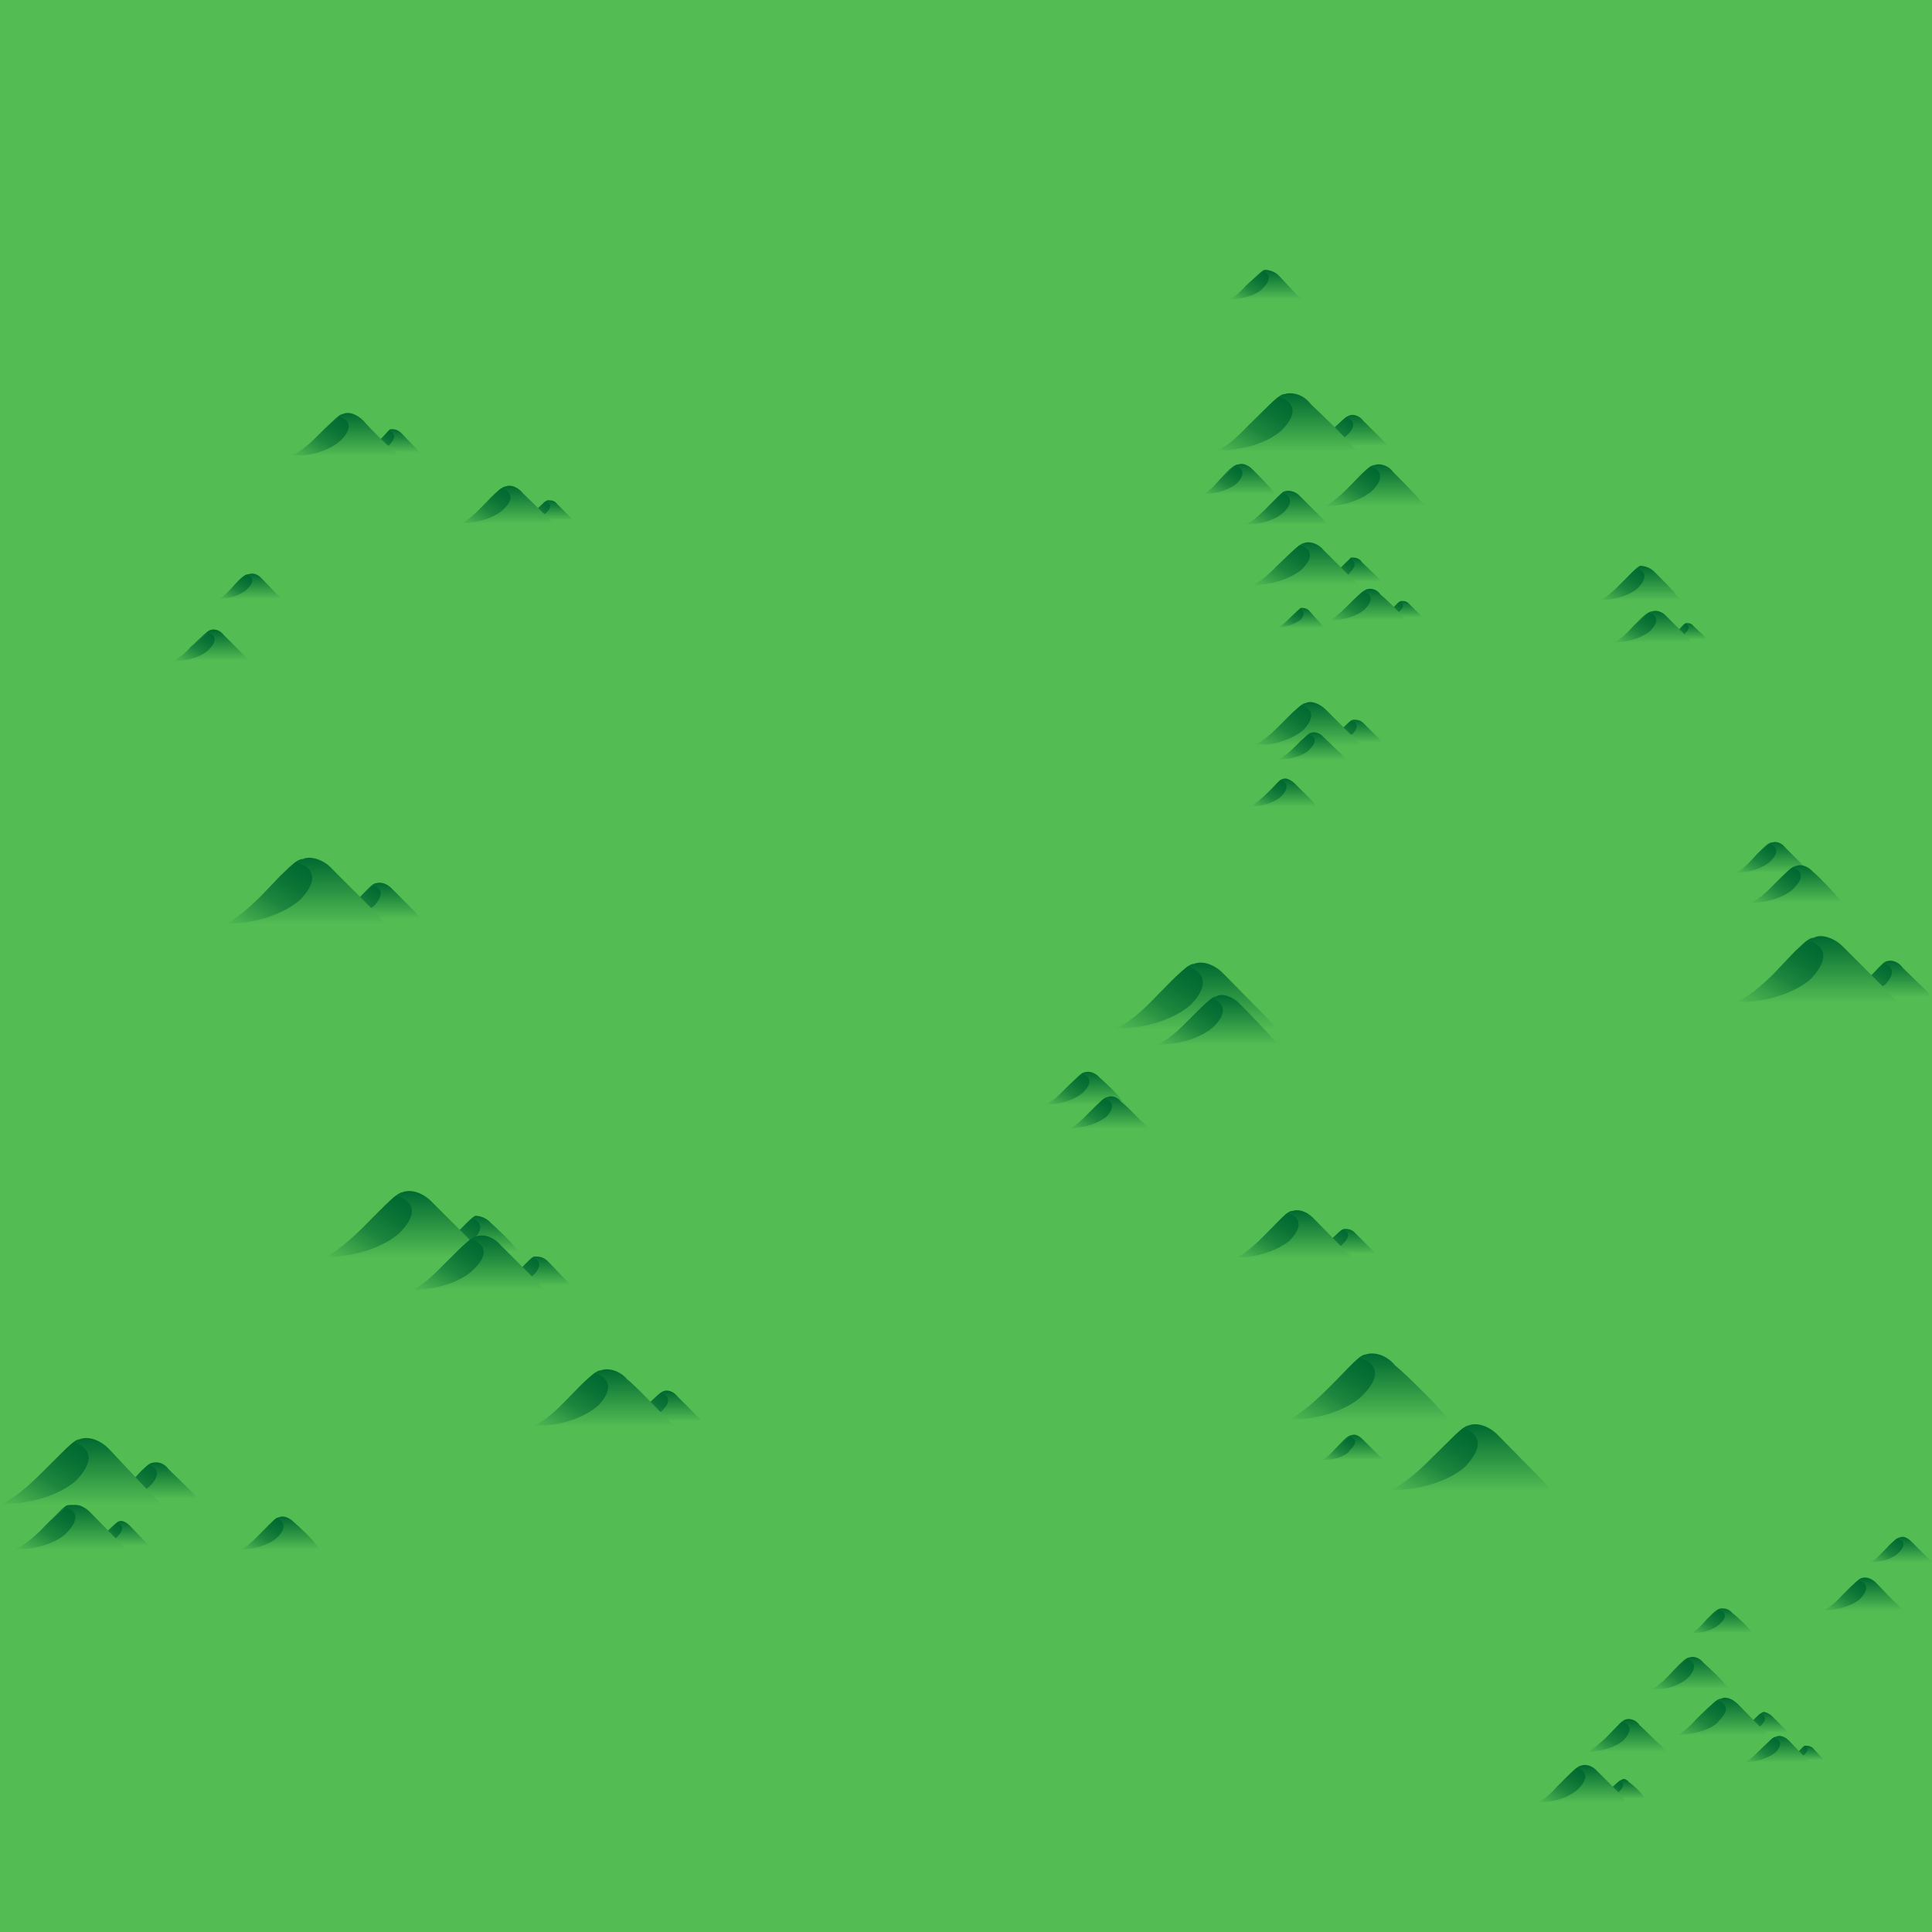 <svg xmlns="http://www.w3.org/2000/svg" xmlns:xlink="http://www.w3.org/1999/xlink" width="280" height="280" viewBox="0 0 280 280"><path fill="#53BC53" d="M-5-5h290v290H-5z"/><linearGradient id="a" gradientUnits="userSpaceOnUse" x1="183.4" y1="43.4" x2="183.4" y2="39.1"><stop offset="0" stop-color="#53BC53"/><stop offset="1" stop-color="#006931"/></linearGradient><path fill="url(#a)" d="M178 43.4s.8 0 2.6-2c1.7-1.6 2.3-2.2 2.7-2.3.5 0 1.4.2 2 .8l2.8 3 .8.6H178z"/><defs><path id="b" d="M178 43.4s.8 0 2.6-2c1.7-1.6 2.3-2.2 2.7-2.3.5 0 1.4.2 2 .8l2.8 3 .8.6H178z"/></defs><clipPath id="c"><use xlink:href="#b" overflow="visible"/></clipPath><linearGradient id="d" gradientUnits="userSpaceOnUse" x1="179.7" y1="44.3" x2="182.7" y2="39.1"><stop offset="0" stop-color="#53BC53"/><stop offset=".2" stop-color="#3EA74B"/><stop offset=".5" stop-color="#1C853D"/><stop offset=".8" stop-color="#087134"/><stop offset="1" stop-color="#006931"/></linearGradient><path clip-path="url(#c)" fill="url(#d)" d="M183 39.3s2 .5 0 2.5c-.2.3-1.7 1.5-5 1.6l5-4z"/><linearGradient id="e" gradientUnits="userSpaceOnUse" x1="179.6" y1="71.6" x2="179.6" y2="67.2"><stop offset="0" stop-color="#53BC53"/><stop offset="1" stop-color="#006931"/></linearGradient><path fill="url(#e)" d="M174.3 71.6s.7 0 2.4-2 2.4-2.3 2.8-2.3c.5-.2 1.3 0 2 .7.6.6 2.6 2.6 2.8 3l.6.6h-10.7z"/><defs><path id="f" d="M174.3 71.6s.7 0 2.4-2 2.4-2.3 2.8-2.3c.5-.2 1.3 0 2 .7.6.6 2.6 2.6 2.8 3l.6.6h-10.7z"/></defs><clipPath id="g"><use xlink:href="#f" overflow="visible"/></clipPath><linearGradient id="h" gradientUnits="userSpaceOnUse" x1="175.9" y1="72.5" x2="178.8" y2="67.3"><stop offset="0" stop-color="#53BC53"/><stop offset=".2" stop-color="#3EA74B"/><stop offset=".5" stop-color="#1C853D"/><stop offset=".8" stop-color="#087134"/><stop offset="1" stop-color="#006931"/></linearGradient><path clip-path="url(#g)" fill="url(#h)" d="M179 67.5s2.2.5.3 2.5c-.3.3-1.8 1.5-5 1.6l4.7-4z"/><linearGradient id="i" gradientUnits="userSpaceOnUse" x1="188.6" y1="91" x2="188.6" y2="88.1"><stop offset="0" stop-color="#53BC53"/><stop offset="1" stop-color="#006931"/></linearGradient><path fill="url(#i)" d="M185 91s.5 0 1.7-1.2l1.8-1.7c.4 0 1 0 1.4.6l1.8 2 .4.4H185z"/><defs><path id="j" d="M185 91s.5 0 1.7-1.2l1.8-1.7c.4 0 1 0 1.4.6l1.8 2 .4.4H185z"/></defs><clipPath id="k"><use xlink:href="#j" overflow="visible"/></clipPath><linearGradient id="l" gradientUnits="userSpaceOnUse" x1="186.1" y1="91.6" x2="188.1" y2="88.1"><stop offset="0" stop-color="#53BC53"/><stop offset=".2" stop-color="#3EA74B"/><stop offset=".5" stop-color="#1C853D"/><stop offset=".8" stop-color="#087134"/><stop offset="1" stop-color="#006931"/></linearGradient><path clip-path="url(#k)" fill="url(#l)" d="M188.2 88.3s1.5.3.2 1.6c-.2 0-1.2 1-3.4 1l3.2-2.7z"/><linearGradient id="m" gradientUnits="userSpaceOnUse" x1="195.7" y1="64.7" x2="195.7" y2="60.1"><stop offset="0" stop-color="#53BC53"/><stop offset="1" stop-color="#006931"/></linearGradient><path fill="url(#m)" d="M190 64.7s.8 0 2.6-2c2-1.8 2.5-2.4 3-2.5.5-.2 1.4 0 2 .8l3 3 .7.7H190z"/><defs><path id="n" d="M190 64.7s.8 0 2.6-2c2-1.8 2.5-2.4 3-2.5.5-.2 1.4 0 2 .8l3 3 .7.7H190z"/></defs><clipPath id="o"><use xlink:href="#n" overflow="visible"/></clipPath><linearGradient id="p" gradientUnits="userSpaceOnUse" x1="191.7" y1="65.7" x2="194.9" y2="60.2"><stop offset="0" stop-color="#53BC53"/><stop offset=".2" stop-color="#3EA74B"/><stop offset=".5" stop-color="#1C853D"/><stop offset=".8" stop-color="#087134"/><stop offset="1" stop-color="#006931"/></linearGradient><path clip-path="url(#o)" fill="url(#p)" d="M195 60.4s2.3.6.3 2.6c-.3.3-2 1.7-5.3 1.7l5-4.3z"/><linearGradient id="q" gradientUnits="userSpaceOnUse" x1="186.4" y1="65.4" x2="186.4" y2="56.9"><stop offset="0" stop-color="#53BC53"/><stop offset="1" stop-color="#006931"/></linearGradient><path fill="url(#q)" d="M176 65.4s1.4 0 4.8-3.6c3.5-3.4 4.6-4.7 5.4-4.7 1-.3 2.7 0 3.8 1.5 1.3 1.2 5.2 5 5.6 5.6l1.3 1.4h-21z"/><defs><path id="r" d="M176 65.4s1.4 0 4.8-3.6c3.5-3.4 4.6-4.7 5.4-4.7 1-.3 2.7 0 3.8 1.5 1.3 1.2 5.2 5 5.6 5.6l1.3 1.4h-21z"/></defs><clipPath id="s"><use xlink:href="#r" overflow="visible"/></clipPath><linearGradient id="t" gradientUnits="userSpaceOnUse" x1="179.1" y1="67.2" x2="184.9" y2="57.1"><stop offset="0" stop-color="#53BC53"/><stop offset=".2" stop-color="#3EA74B"/><stop offset=".5" stop-color="#1C853D"/><stop offset=".8" stop-color="#087134"/><stop offset="1" stop-color="#006931"/></linearGradient><path clip-path="url(#s)" fill="url(#t)" d="M185.3 57.5s4.2 1 .5 4.8c-.6.6-3.5 3-9.8 3l9.3-7.8z"/><linearGradient id="u" gradientUnits="userSpaceOnUse" x1="203.1" y1="89.5" x2="203.1" y2="87.1"><stop offset="0" stop-color="#53BC53"/><stop offset="1" stop-color="#006931"/></linearGradient><path fill="url(#u)" d="M200 89.5s.5 0 1.5-1 1.3-1.4 1.6-1.4c.4 0 .8 0 1.2.5l1.6 1.6.4.5h-6z"/><defs><path id="v" d="M200 89.5s.5 0 1.5-1 1.3-1.4 1.6-1.4c.4 0 .8 0 1.2.5l1.6 1.6.4.5h-6z"/></defs><clipPath id="w"><use xlink:href="#v" overflow="visible"/></clipPath><linearGradient id="x" gradientUnits="userSpaceOnUse" x1="201" y1="90.1" x2="202.7" y2="87.1"><stop offset="0" stop-color="#53BC53"/><stop offset=".2" stop-color="#3EA74B"/><stop offset=".5" stop-color="#1C853D"/><stop offset=".8" stop-color="#087134"/><stop offset="1" stop-color="#006931"/></linearGradient><path clip-path="url(#w)" fill="url(#x)" d="M202.8 87.2s1.2.3 0 1.4c0 .2-1 1-2.7 1L203 87z"/><linearGradient id="y" gradientUnits="userSpaceOnUse" x1="198.2" y1="89.9" x2="198.2" y2="85.4"><stop offset="0" stop-color="#53BC53"/><stop offset="1" stop-color="#006931"/></linearGradient><path fill="url(#y)" d="M192.5 90s.8-.2 2.6-2c2-2 2.6-2.5 3-2.6.6-.2 1.5 0 2 .8.8.6 3 2.8 3 3l.8.7h-11.3z"/><defs><path id="z" d="M192.5 90s.8-.2 2.6-2c2-2 2.6-2.5 3-2.6.6-.2 1.5 0 2 .8.8.6 3 2.8 3 3l.8.7h-11.3z"/></defs><clipPath id="A"><use xlink:href="#z" overflow="visible"/></clipPath><linearGradient id="B" gradientUnits="userSpaceOnUse" x1="194.2" y1="90.9" x2="197.4" y2="85.4"><stop offset="0" stop-color="#53BC53"/><stop offset=".2" stop-color="#3EA74B"/><stop offset=".5" stop-color="#1C853D"/><stop offset=".8" stop-color="#087134"/><stop offset="1" stop-color="#006931"/></linearGradient><path clip-path="url(#A)" fill="url(#B)" d="M197.6 85.7s2.2.5.2 2.6c-.3.3-2 1.6-5.3 1.6l5-4.3z"/><linearGradient id="C" gradientUnits="userSpaceOnUse" x1="244.5" y1="92.7" x2="244.5" y2="90.2"><stop offset="0" stop-color="#53BC53"/><stop offset="1" stop-color="#006931"/></linearGradient><path fill="url(#C)" d="M241.5 92.7s.4 0 1.4-1c1-1 1.2-1.4 1.5-1.4.3 0 .7 0 1 .4l1.7 1.6.4.4h-6z"/><defs><path id="D" d="M241.5 92.7s.4 0 1.4-1c1-1 1.2-1.4 1.5-1.4.3 0 .7 0 1 .4l1.7 1.6.4.4h-6z"/></defs><clipPath id="E"><use xlink:href="#D" overflow="visible"/></clipPath><linearGradient id="F" gradientUnits="userSpaceOnUse" x1="242.4" y1="93.2" x2="244.1" y2="90.3"><stop offset="0" stop-color="#53BC53"/><stop offset=".2" stop-color="#3EA74B"/><stop offset=".5" stop-color="#1C853D"/><stop offset=".8" stop-color="#087134"/><stop offset="1" stop-color="#006931"/></linearGradient><path clip-path="url(#E)" fill="url(#F)" d="M244.2 90.4s1.2.3 0 1.4c0 .2-1 1-2.7 1l2.7-2.4z"/><linearGradient id="G" gradientUnits="userSpaceOnUse" x1="239.5" y1="93.1" x2="239.5" y2="88.5"><stop offset="0" stop-color="#53BC53"/><stop offset="1" stop-color="#006931"/></linearGradient><path fill="url(#G)" d="M234 93s.7 0 2.5-2 2.5-2.4 3-2.4c.5-.2 1.4 0 2 .7l3 3 .7.8H234z"/><defs><path id="H" d="M234 93s.7 0 2.5-2 2.5-2.4 3-2.4c.5-.2 1.4 0 2 .7l3 3 .7.8H234z"/></defs><clipPath id="I"><use xlink:href="#H" overflow="visible"/></clipPath><linearGradient id="J" gradientUnits="userSpaceOnUse" x1="235.6" y1="94.1" x2="238.7" y2="88.6"><stop offset="0" stop-color="#53BC53"/><stop offset=".2" stop-color="#3EA74B"/><stop offset=".5" stop-color="#1C853D"/><stop offset=".8" stop-color="#087134"/><stop offset="1" stop-color="#006931"/></linearGradient><path clip-path="url(#I)" fill="url(#J)" d="M239 88.8s2.2.5.2 2.6c-.3.3-2 1.6-5.3 1.7l5-4.2z"/><linearGradient id="K" gradientUnits="userSpaceOnUse" x1="196" y1="84.3" x2="196" y2="80.9"><stop offset="0" stop-color="#53BC53"/><stop offset="1" stop-color="#006931"/></linearGradient><path fill="url(#K)" d="M191.8 84.3s.6 0 2-1.5l2-2c.5 0 1.2 0 1.6.7l2.3 2.2.5.6h-8.4z"/><defs><path id="L" d="M191.8 84.3s.6 0 2-1.5l2-2c.5 0 1.2 0 1.6.7l2.3 2.2.5.6h-8.4z"/></defs><clipPath id="M"><use xlink:href="#L" overflow="visible"/></clipPath><linearGradient id="N" gradientUnits="userSpaceOnUse" x1="193.1" y1="85" x2="195.4" y2="80.9"><stop offset="0" stop-color="#53BC53"/><stop offset=".2" stop-color="#3EA74B"/><stop offset=".5" stop-color="#1C853D"/><stop offset=".8" stop-color="#087134"/><stop offset="1" stop-color="#006931"/></linearGradient><path clip-path="url(#M)" fill="url(#N)" d="M195.6 81s1.6.5 0 2c0 .3-1.3 1.2-3.8 1.3l3.8-3.2z"/><linearGradient id="O" gradientUnits="userSpaceOnUse" x1="189.1" y1="84.8" x2="189.1" y2="78.5"><stop offset="0" stop-color="#53BC53"/><stop offset="1" stop-color="#006931"/></linearGradient><path fill="url(#O)" d="M181.4 84.8s1 0 3.6-2.7c2.6-2.5 3.4-3.3 4-3.4.7-.3 2 0 2.8 1l4.2 4.2 1 1h-15.6z"/><defs><path id="P" d="M181.4 84.8s1 0 3.6-2.7c2.6-2.5 3.4-3.3 4-3.4.7-.3 2 0 2.8 1l4.2 4.2 1 1h-15.6z"/></defs><clipPath id="Q"><use xlink:href="#P" overflow="visible"/></clipPath><linearGradient id="R" gradientUnits="userSpaceOnUse" x1="183.7" y1="86.1" x2="188" y2="78.6"><stop offset="0" stop-color="#53BC53"/><stop offset=".2" stop-color="#3EA74B"/><stop offset=".5" stop-color="#1C853D"/><stop offset=".8" stop-color="#087134"/><stop offset="1" stop-color="#006931"/></linearGradient><path clip-path="url(#Q)" fill="url(#R)" d="M188.3 79s3.2.6.4 3.5c-.5.4-2.7 2.2-7.3 2.3l7-6z"/><linearGradient id="S" gradientUnits="userSpaceOnUse" x1="196.2" y1="107.6" x2="196.2" y2="104.2"><stop offset="0" stop-color="#53BC53"/><stop offset="1" stop-color="#006931"/></linearGradient><path fill="url(#S)" d="M192 107.6s.6 0 2-1.5c1.4-1.3 1.8-1.8 2.2-1.8.3 0 1 0 1.5.6l2.2 2.2.4.6H192z"/><defs><path id="T" d="M192 107.6s.6 0 2-1.5c1.4-1.3 1.8-1.8 2.2-1.8.3 0 1 0 1.5.6l2.2 2.2.4.6H192z"/></defs><clipPath id="U"><use xlink:href="#T" overflow="visible"/></clipPath><linearGradient id="V" gradientUnits="userSpaceOnUse" x1="193.3" y1="108.3" x2="195.6" y2="104.2"><stop offset="0" stop-color="#53BC53"/><stop offset=".2" stop-color="#3EA74B"/><stop offset=".5" stop-color="#1C853D"/><stop offset=".8" stop-color="#087134"/><stop offset="1" stop-color="#006931"/></linearGradient><path clip-path="url(#U)" fill="url(#V)" d="M195.8 104.4s1.7.4.2 2c-.3 0-1.4 1-4 1.2l3.8-3.2z"/><linearGradient id="W" gradientUnits="userSpaceOnUse" x1="189.4" y1="108.1" x2="189.4" y2="101.8"><stop offset="0" stop-color="#53BC53"/><stop offset="1" stop-color="#006931"/></linearGradient><path fill="url(#W)" d="M181.6 108s1 0 3.6-2.6 3.5-3.5 4-3.5c.8-.4 2 0 3 1l4 4 1 1h-15.6z"/><defs><path id="X" d="M181.6 108s1 0 3.6-2.6 3.5-3.5 4-3.5c.8-.4 2 0 3 1l4 4 1 1h-15.6z"/></defs><clipPath id="Y"><use xlink:href="#X" overflow="visible"/></clipPath><linearGradient id="Z" gradientUnits="userSpaceOnUse" x1="183.9" y1="109.4" x2="188.3" y2="101.9"><stop offset="0" stop-color="#53BC53"/><stop offset=".2" stop-color="#3EA74B"/><stop offset=".5" stop-color="#1C853D"/><stop offset=".8" stop-color="#087134"/><stop offset="1" stop-color="#006931"/></linearGradient><path clip-path="url(#Y)" fill="url(#Z)" d="M188.6 102.2s3 .7.3 3.6c-.5.4-2.7 2.2-7.4 2.3l7-5.8z"/><linearGradient id="aa" gradientUnits="userSpaceOnUse" x1="56.8" y1="65.6" x2="56.8" y2="62.2"><stop offset="0" stop-color="#53BC53"/><stop offset="1" stop-color="#006931"/></linearGradient><path fill="url(#aa)" d="M52.6 65.6s.5 0 2-1.4 1.8-2 2-2c.5 0 1 0 1.6.6l2.2 2.3.5.6h-8.4z"/><defs><path id="ab" d="M52.6 65.6s.5 0 2-1.4 1.8-2 2-2c.5 0 1 0 1.6.6l2.2 2.3.5.6h-8.4z"/></defs><clipPath id="ac"><use xlink:href="#ab" overflow="visible"/></clipPath><linearGradient id="ad" gradientUnits="userSpaceOnUse" x1="53.8" y1="66.3" x2="56.2" y2="62.3"><stop offset="0" stop-color="#53BC53"/><stop offset=".2" stop-color="#3EA74B"/><stop offset=".5" stop-color="#1C853D"/><stop offset=".8" stop-color="#087134"/><stop offset="1" stop-color="#006931"/></linearGradient><path clip-path="url(#ac)" fill="url(#ad)" d="M56.3 62.4s1.7.4.2 2c-.2.2-1.4 1.2-4 1.2l3.8-3.2z"/><g><linearGradient id="ae" gradientUnits="userSpaceOnUse" x1="49.9" y1="66.1" x2="49.9" y2="59.8"><stop offset="0" stop-color="#53BC53"/><stop offset="1" stop-color="#006931"/></linearGradient><path fill="url(#ae)" d="M42 66s1.2 0 3.7-2.5c2.6-2.6 3.5-3.5 4-3.5.8-.4 2 0 3 1 .8 1 3.7 3.8 4 4l1 1H42z"/><defs><path id="af" d="M42 66s1.2 0 3.7-2.5c2.6-2.6 3.5-3.5 4-3.5.8-.4 2 0 3 1 .8 1 3.7 3.8 4 4l1 1H42z"/></defs><clipPath id="ag"><use xlink:href="#af" overflow="visible"/></clipPath><linearGradient id="ah" gradientUnits="userSpaceOnUse" x1="44.5" y1="67.5" x2="48.8" y2="60"><stop offset="0" stop-color="#53BC53"/><stop offset=".2" stop-color="#3EA74B"/><stop offset=".5" stop-color="#1C853D"/><stop offset=".8" stop-color="#087134"/><stop offset="1" stop-color="#006931"/></linearGradient><path clip-path="url(#ag)" fill="url(#ah)" d="M49 60.3s3.2.7.4 3.5c-.4.4-2.6 2.3-7.2 2.3l7-5.7z"/></g><g><linearGradient id="ai" gradientUnits="userSpaceOnUse" x1="79.4" y1="75.4" x2="79.4" y2="72.5"><stop offset="0" stop-color="#53BC53"/><stop offset="1" stop-color="#006931"/></linearGradient><path fill="url(#ai)" d="M75.8 75.4s.4 0 1.6-1.2c1.3-1.2 1.7-1.7 2-1.7.3 0 1 0 1.3.5l2 2 .4.4h-7.3z"/><defs><path id="aj" d="M75.8 75.4s.4 0 1.6-1.2c1.3-1.2 1.7-1.7 2-1.7.3 0 1 0 1.3.5l2 2 .4.4h-7.3z"/></defs><clipPath id="ak"><use xlink:href="#aj" overflow="visible"/></clipPath><linearGradient id="al" gradientUnits="userSpaceOnUse" x1="76.8" y1="76.1" x2="78.9" y2="72.5"><stop offset="0" stop-color="#53BC53"/><stop offset=".2" stop-color="#3EA74B"/><stop offset=".5" stop-color="#1C853D"/><stop offset=".8" stop-color="#087134"/><stop offset="1" stop-color="#006931"/></linearGradient><path clip-path="url(#ak)" fill="url(#al)" d="M79 72.7s1.5.3.2 1.6c-.2.2-1.3 1-3.5 1l3.3-2.6z"/><g><linearGradient id="am" gradientUnits="userSpaceOnUse" x1="73.4" y1="75.9" x2="73.4" y2="70.4"><stop offset="0" stop-color="#53BC53"/><stop offset="1" stop-color="#006931"/></linearGradient><path fill="url(#am)" d="M66.6 76s1-.2 3.2-2.5 3-3 3.5-3c.6-.3 1.7 0 2.5 1l3.6 3.5.8 1H66.6z"/><defs><path id="an" d="M66.6 76s1-.2 3.2-2.5 3-3 3.5-3c.6-.3 1.7 0 2.5 1l3.6 3.5.8 1H66.6z"/></defs><clipPath id="ao"><use xlink:href="#an" overflow="visible"/></clipPath><linearGradient id="ap" gradientUnits="userSpaceOnUse" x1="68.7" y1="77.1" x2="72.5" y2="70.5"><stop offset="0" stop-color="#53BC53"/><stop offset=".2" stop-color="#3EA74B"/><stop offset=".5" stop-color="#1C853D"/><stop offset=".8" stop-color="#087134"/><stop offset="1" stop-color="#006931"/></linearGradient><path clip-path="url(#ao)" fill="url(#ap)" d="M72.7 70.8s2.7.6.3 3c-.4.4-2.3 2-6.4 2l6-5z"/></g></g><g><linearGradient id="aq" gradientUnits="userSpaceOnUse" x1="54.6" y1="133.1" x2="54.6" y2="127.9"><stop offset="0" stop-color="#53BC53"/><stop offset="1" stop-color="#006931"/></linearGradient><path fill="url(#aq)" d="M48.3 133s.8 0 3-2c2-2.2 2.7-3 3.2-3 .6-.2 1.6 0 2.3.8l3.4 3.4.8 1H48.3z"/><defs><path id="ar" d="M48.3 133s.8 0 3-2c2-2.2 2.7-3 3.2-3 .6-.2 1.6 0 2.3.8l3.4 3.4.8 1H48.3z"/></defs><clipPath id="as"><use xlink:href="#ar" overflow="visible"/></clipPath><linearGradient id="at" gradientUnits="userSpaceOnUse" x1="50.2" y1="134.2" x2="53.7" y2="128"><stop offset="0" stop-color="#53BC53"/><stop offset=".2" stop-color="#3EA74B"/><stop offset=".5" stop-color="#1C853D"/><stop offset=".8" stop-color="#087134"/><stop offset="1" stop-color="#006931"/></linearGradient><path clip-path="url(#as)" fill="url(#at)" d="M54 128.3s2.5.5.2 3c-.3.2-2 1.7-6 1.8l5.8-4.7z"/><g><linearGradient id="au" gradientUnits="userSpaceOnUse" x1="44.2" y1="133.9" x2="44.2" y2="124.3"><stop offset="0" stop-color="#53BC53"/><stop offset="1" stop-color="#006931"/></linearGradient><path fill="url(#au)" d="M32.4 134s1.6-.3 5.5-4.2c3.8-4 5-5.3 6-5.3 1-.5 3 0 4.3 1.5l6.3 6.3L56 134H32.4z"/><defs><path id="av" d="M32.4 134s1.6-.3 5.5-4.2c3.8-4 5-5.3 6-5.3 1-.5 3 0 4.3 1.5l6.3 6.3L56 134H32.4z"/></defs><clipPath id="aw"><use xlink:href="#av" overflow="visible"/></clipPath><linearGradient id="ax" gradientUnits="userSpaceOnUse" x1="35.9" y1="135.9" x2="42.5" y2="124.5"><stop offset="0" stop-color="#53BC53"/><stop offset=".2" stop-color="#3EA74B"/><stop offset=".5" stop-color="#1C853D"/><stop offset=".8" stop-color="#087134"/><stop offset="1" stop-color="#006931"/></linearGradient><path clip-path="url(#aw)" fill="url(#ax)" d="M43 125s4.7 1 .5 5.4c-.7.6-4 3.4-11 3.5l10.5-9z"/></g></g><g><linearGradient id="ay" gradientUnits="userSpaceOnUse" x1="195" y1="181.7" x2="195" y2="178"><stop offset="0" stop-color="#53BC53"/><stop offset="1" stop-color="#006931"/></linearGradient><path fill="url(#ay)" d="M190.4 181.7s.6 0 2-1.6c1.6-1.4 2-2 2.5-2 .3 0 1 0 1.5.6l2.5 2.5.6.7h-9.2z"/><defs><path id="az" d="M190.4 181.7s.6 0 2-1.6c1.6-1.4 2-2 2.5-2 .3 0 1 0 1.5.6l2.5 2.5.6.7h-9.2z"/></defs><clipPath id="aA"><use xlink:href="#az" overflow="visible"/></clipPath><linearGradient id="aB" gradientUnits="userSpaceOnUse" x1="191.7" y1="182.5" x2="194.3" y2="178"><stop offset="0" stop-color="#53BC53"/><stop offset=".2" stop-color="#3EA74B"/><stop offset=".5" stop-color="#1C853D"/><stop offset=".8" stop-color="#087134"/><stop offset="1" stop-color="#006931"/></linearGradient><path clip-path="url(#aA)" fill="url(#aB)" d="M194.5 178.2s1.8.4.2 2c-.3.4-1.6 1.5-4.3 1.5l4-3.5z"/><g><linearGradient id="aC" gradientUnits="userSpaceOnUse" x1="187.4" y1="182.3" x2="187.4" y2="175.4"><stop offset="0" stop-color="#53BC53"/><stop offset="1" stop-color="#006931"/></linearGradient><path fill="url(#aC)" d="M179 182.3s1 0 4-3 3.6-3.8 4.3-3.8c.8-.3 2 0 3 1l4.6 4.7 1 1h-17z"/><defs><path id="aD" d="M179 182.3s1 0 4-3 3.6-3.8 4.3-3.8c.8-.3 2 0 3 1l4.6 4.7 1 1h-17z"/></defs><clipPath id="aE"><use xlink:href="#aD" overflow="visible"/></clipPath><linearGradient id="aF" gradientUnits="userSpaceOnUse" x1="181.5" y1="183.8" x2="186.2" y2="175.5"><stop offset="0" stop-color="#53BC53"/><stop offset=".2" stop-color="#3EA74B"/><stop offset=".5" stop-color="#1C853D"/><stop offset=".8" stop-color="#087134"/><stop offset="1" stop-color="#006931"/></linearGradient><path clip-path="url(#aE)" fill="url(#aF)" d="M186.6 175.8s3.4.8.3 4c-.5.4-3 2.4-8 2.5l7.6-6.5z"/></g></g><g><linearGradient id="aG" gradientUnits="userSpaceOnUse" x1="69.1" y1="181.4" x2="69.1" y2="176.2"><stop offset="0" stop-color="#53BC53"/><stop offset="1" stop-color="#006931"/></linearGradient><path fill="url(#aG)" d="M62.7 181.4s.8 0 3-2.2c2-2 2.7-2.8 3.2-3 .5 0 1.5.2 2.2 1 .8.7 3.2 3 3.4 3.4l.8.8H62.7z"/><defs><path id="aH" d="M62.7 181.4s.8 0 3-2.2c2-2 2.7-2.8 3.2-3 .5 0 1.5.2 2.2 1 .8.7 3.2 3 3.4 3.4l.8.8H62.7z"/></defs><clipPath id="aI"><use xlink:href="#aH" overflow="visible"/></clipPath><linearGradient id="aJ" gradientUnits="userSpaceOnUse" x1="64.6" y1="182.5" x2="68.1" y2="176.3"><stop offset="0" stop-color="#53BC53"/><stop offset=".2" stop-color="#3EA74B"/><stop offset=".5" stop-color="#1C853D"/><stop offset=".8" stop-color="#087134"/><stop offset="1" stop-color="#006931"/></linearGradient><path clip-path="url(#aI)" fill="url(#aJ)" d="M68.4 176.6s2.5.6.3 3c-.4.3-2.2 1.8-6 1.8l5.7-4.8z"/><g><linearGradient id="aK" gradientUnits="userSpaceOnUse" x1="58.7" y1="182.2" x2="58.7" y2="172.6"><stop offset="0" stop-color="#53BC53"/><stop offset="1" stop-color="#006931"/></linearGradient><path fill="url(#aK)" d="M47 182.2s1.4-.2 5.3-4c4-4 5.2-5.3 6-5.4 1.2-.5 3 0 4.4 1.5l6.3 6.3 1.5 1.6H47z"/><defs><path id="aL" d="M47 182.2s1.4-.2 5.3-4c4-4 5.2-5.3 6-5.4 1.2-.5 3 0 4.4 1.5l6.3 6.3 1.5 1.6H47z"/></defs><clipPath id="aM"><use xlink:href="#aL" overflow="visible"/></clipPath><linearGradient id="aN" gradientUnits="userSpaceOnUse" x1="50.4" y1="184.2" x2="57" y2="172.8"><stop offset="0" stop-color="#53BC53"/><stop offset=".2" stop-color="#3EA74B"/><stop offset=".5" stop-color="#1C853D"/><stop offset=".8" stop-color="#087134"/><stop offset="1" stop-color="#006931"/></linearGradient><path clip-path="url(#aM)" fill="url(#aN)" d="M57.4 173.3s4.8 1 .5 5.4c-.7.6-4 3.4-11 3.5l10.4-9z"/></g></g><g><linearGradient id="aO" gradientUnits="userSpaceOnUse" x1="77.7" y1="186.3" x2="77.7" y2="182"><stop offset="0" stop-color="#53BC53"/><stop offset="1" stop-color="#006931"/></linearGradient><path fill="url(#aO)" d="M72.5 186.3s.7 0 2.4-1.8 2.2-2.4 2.6-2.4c.5 0 1.3 0 2 .8l2.7 2.8.6.7H72.4z"/><defs><path id="aP" d="M72.5 186.3s.7 0 2.4-1.8 2.2-2.4 2.6-2.4c.5 0 1.3 0 2 .8l2.7 2.8.6.7H72.4z"/></defs><clipPath id="aQ"><use xlink:href="#aP" overflow="visible"/></clipPath><linearGradient id="aR" gradientUnits="userSpaceOnUse" x1="74.1" y1="187.2" x2="77" y2="182.1"><stop offset="0" stop-color="#53BC53"/><stop offset=".2" stop-color="#3EA74B"/><stop offset=".5" stop-color="#1C853D"/><stop offset=".8" stop-color="#087134"/><stop offset="1" stop-color="#006931"/></linearGradient><path clip-path="url(#aQ)" fill="url(#aR)" d="M77.2 182.3s2 .5.2 2.4c-.3.3-1.7 1.5-5 1.6l4.8-4z"/><g><linearGradient id="aS" gradientUnits="userSpaceOnUse" x1="69.2" y1="186.9" x2="69.2" y2="179.1"><stop offset="0" stop-color="#53BC53"/><stop offset="1" stop-color="#006931"/></linearGradient><path fill="url(#aS)" d="M59.6 187s1.3-.2 4.4-3.4c3.2-3.2 4.3-4.3 5-4.4 1-.4 2.5 0 3.6 1.3l5 5L79 187H59.5z"/><defs><path id="aT" d="M59.6 187s1.3-.2 4.4-3.4c3.2-3.2 4.3-4.3 5-4.4 1-.4 2.5 0 3.6 1.3l5 5L79 187H59.5z"/></defs><clipPath id="aU"><use xlink:href="#aT" overflow="visible"/></clipPath><linearGradient id="aV" gradientUnits="userSpaceOnUse" x1="62.5" y1="188.6" x2="67.8" y2="179.2"><stop offset="0" stop-color="#53BC53"/><stop offset=".2" stop-color="#3EA74B"/><stop offset=".5" stop-color="#1C853D"/><stop offset=".8" stop-color="#087134"/><stop offset="1" stop-color="#006931"/></linearGradient><path clip-path="url(#aU)" fill="url(#aV)" d="M68.2 179.6s4 1 .4 4.4c-.5.6-3.2 2.8-9 3l8.6-7.4z"/></g></g><g><linearGradient id="aW" gradientUnits="userSpaceOnUse" x1="96.3" y1="206" x2="96.3" y2="201.6"><stop offset="0" stop-color="#53BC53"/><stop offset="1" stop-color="#006931"/></linearGradient><path fill="url(#aW)" d="M90.8 206s.7 0 2.6-2c1.8-1.7 2.4-2.3 2.8-2.4.5-.2 1.4 0 2 .8l3 3 .6.6h-11z"/><defs><path id="aX" d="M90.8 206s.7 0 2.6-2c1.8-1.7 2.4-2.3 2.8-2.4.5-.2 1.4 0 2 .8l3 3 .6.6h-11z"/></defs><clipPath id="aY"><use xlink:href="#aX" overflow="visible"/></clipPath><linearGradient id="aZ" gradientUnits="userSpaceOnUse" x1="92.4" y1="207" x2="95.5" y2="201.6"><stop offset="0" stop-color="#53BC53"/><stop offset=".2" stop-color="#3EA74B"/><stop offset=".5" stop-color="#1C853D"/><stop offset=".8" stop-color="#087134"/><stop offset="1" stop-color="#006931"/></linearGradient><path clip-path="url(#aY)" fill="url(#aZ)" d="M95.7 201.8s2.3.6.3 2.6c-.3.3-2 1.6-5.2 1.6l5-4.2z"/><g><linearGradient id="ba" gradientUnits="userSpaceOnUse" x1="87.3" y1="206.7" x2="87.3" y2="198.4"><stop offset="0" stop-color="#53BC53"/><stop offset="1" stop-color="#006931"/></linearGradient><path fill="url(#ba)" d="M77 206.7s1.4 0 4.8-3.5 4.5-4.6 5.3-4.6c1-.4 2.7 0 3.8 1.3 1.3 1 5 5 5.5 5.4l1.2 1.3H77z"/><defs><path id="bb" d="M77 206.7s1.4 0 4.8-3.5 4.5-4.6 5.3-4.6c1-.4 2.7 0 3.8 1.3 1.3 1 5 5 5.5 5.4l1.2 1.3H77z"/></defs><clipPath id="bc"><use xlink:href="#bb" overflow="visible"/></clipPath><linearGradient id="bd" gradientUnits="userSpaceOnUse" x1="80.1" y1="208.5" x2="85.8" y2="198.6"><stop offset="0" stop-color="#53BC53"/><stop offset=".2" stop-color="#3EA74B"/><stop offset=".5" stop-color="#1C853D"/><stop offset=".8" stop-color="#087134"/><stop offset="1" stop-color="#006931"/></linearGradient><path clip-path="url(#bc)" fill="url(#bd)" d="M86.2 199s4 1 .5 4.7c-.6.5-3.5 3-9.7 3l9.2-7.7z"/></g></g><g><linearGradient id="be" gradientUnits="userSpaceOnUse" x1="17.3" y1="224" x2="17.3" y2="220.4"><stop offset="0" stop-color="#53BC53"/><stop offset="1" stop-color="#006931"/></linearGradient><path fill="url(#be)" d="M13 224s.5 0 2-1.5 2-2 2.2-2c.4-.2 1 0 1.6.6l2.3 2.4.6.6H13z"/><defs><path id="bf" d="M13 224s.5 0 2-1.5 2-2 2.2-2c.4-.2 1 0 1.6.6l2.3 2.4.6.6H13z"/></defs><clipPath id="bg"><use xlink:href="#bf" overflow="visible"/></clipPath><linearGradient id="bh" gradientUnits="userSpaceOnUse" x1="14.3" y1="224.7" x2="16.7" y2="220.5"><stop offset="0" stop-color="#53BC53"/><stop offset=".2" stop-color="#3EA74B"/><stop offset=".5" stop-color="#1C853D"/><stop offset=".8" stop-color="#087134"/><stop offset="1" stop-color="#006931"/></linearGradient><path clip-path="url(#bg)" fill="url(#bh)" d="M17 220.7s1.6.4 0 2c-.2.2-1.4 1.2-4 1.3l4-3.3z"/><g><linearGradient id="bi" gradientUnits="userSpaceOnUse" x1="10.2" y1="224.5" x2="10.2" y2="218"><stop offset="0" stop-color="#53BC53"/><stop offset="1" stop-color="#006931"/></linearGradient><path fill="url(#bi)" d="M2 224.5s1.2 0 4-2.8 3.4-3.6 4-3.6c.8-.2 2 0 3 1l4.3 4.4 1 1H2z"/><defs><path id="bj" d="M2 224.5s1.2 0 4-2.8 3.4-3.6 4-3.6c.8-.2 2 0 3 1l4.3 4.4 1 1H2z"/></defs><clipPath id="bk"><use xlink:href="#bj" overflow="visible"/></clipPath><linearGradient id="bl" gradientUnits="userSpaceOnUse" x1="4.5" y1="225.9" x2="9" y2="218.1"><stop offset="0" stop-color="#53BC53"/><stop offset=".2" stop-color="#3EA74B"/><stop offset=".5" stop-color="#1C853D"/><stop offset=".8" stop-color="#087134"/><stop offset="1" stop-color="#006931"/></linearGradient><path clip-path="url(#bk)" fill="url(#bl)" d="M9.4 218.4s3.2.7.3 3.7c-.4.5-2.7 2.4-7.6 2.5l7.4-6z"/></g></g><g><linearGradient id="bm" gradientUnits="userSpaceOnUse" x1="22.2" y1="217.2" x2="22.2" y2="212"><stop offset="0" stop-color="#53BC53"/><stop offset="1" stop-color="#006931"/></linearGradient><path fill="url(#bm)" d="M15.8 217.2s1 0 3-2.2 2.8-3 3.3-3c.7-.2 1.7 0 2.4 1l3.4 3.3.8 1H15.8z"/><defs><path id="bn" d="M15.8 217.2s1 0 3-2.2 2.8-3 3.3-3c.7-.2 1.7 0 2.4 1l3.4 3.3.8 1H15.8z"/></defs><clipPath id="bo"><use xlink:href="#bn" overflow="visible"/></clipPath><linearGradient id="bp" gradientUnits="userSpaceOnUse" x1="17.7" y1="218.3" x2="21.3" y2="212.1"><stop offset="0" stop-color="#53BC53"/><stop offset=".2" stop-color="#3EA74B"/><stop offset=".5" stop-color="#1C853D"/><stop offset=".8" stop-color="#087134"/><stop offset="1" stop-color="#006931"/></linearGradient><path clip-path="url(#bo)" fill="url(#bp)" d="M21.5 212.3s2.6.6.3 3c-.3.3-2 1.8-6 2l5.7-5z"/><g><linearGradient id="bq" gradientUnits="userSpaceOnUse" x1="11.8" y1="218" x2="11.8" y2="208.4"><stop offset="0" stop-color="#53BC53"/><stop offset="1" stop-color="#006931"/></linearGradient><path fill="url(#bq)" d="M0 218s1.6-.2 5.5-4 5.2-5.4 6-5.4c1.2-.5 3 0 4.4 1.5l6 6.4 1.6 1.6H0z"/><defs><path id="br" d="M0 218s1.6-.2 5.5-4 5.2-5.4 6-5.4c1.2-.5 3 0 4.4 1.5l6 6.4 1.6 1.6H0z"/></defs><clipPath id="bs"><use xlink:href="#br" overflow="visible"/></clipPath><linearGradient id="bt" gradientUnits="userSpaceOnUse" x1="3.5" y1="220" x2="10.1" y2="208.6"><stop offset="0" stop-color="#53BC53"/><stop offset=".2" stop-color="#3EA74B"/><stop offset=".5" stop-color="#1C853D"/><stop offset=".8" stop-color="#087134"/><stop offset="1" stop-color="#006931"/></linearGradient><path clip-path="url(#bs)" fill="url(#bt)" d="M10.6 209s4.7 1 .5 5.5c-.6.6-4 3.4-11 3.5l10.6-9z"/></g></g><g><linearGradient id="bu" gradientUnits="userSpaceOnUse" x1="261.7" y1="255.1" x2="261.7" y2="253"><stop offset="0" stop-color="#53BC53"/><stop offset="1" stop-color="#006931"/></linearGradient><path fill="url(#bu)" d="M259.2 255s.3 0 1.2-.8c.8-1 1-1.2 1.3-1.2.2 0 .6 0 1 .3l1.3 1.4.3.4h-5z"/><defs><path id="bv" d="M259.2 255s.3 0 1.2-.8c.8-1 1-1.2 1.3-1.2.2 0 .6 0 1 .3l1.3 1.4.3.4h-5z"/></defs><clipPath id="bw"><use xlink:href="#bv" overflow="visible"/></clipPath><linearGradient id="bx" gradientUnits="userSpaceOnUse" x1="259.9" y1="255.5" x2="261.4" y2="253"><stop offset="0" stop-color="#53BC53"/><stop offset=".2" stop-color="#3EA74B"/><stop offset=".5" stop-color="#1C853D"/><stop offset=".8" stop-color="#087134"/><stop offset="1" stop-color="#006931"/></linearGradient><path clip-path="url(#bw)" fill="url(#bx)" d="M261.5 253s1 .3 0 1.3c0 0-.8.7-2.3.8l2.3-2z"/><g><linearGradient id="by" gradientUnits="userSpaceOnUse" x1="257.5" y1="255.4" x2="257.5" y2="251.5"><stop offset="0" stop-color="#53BC53"/><stop offset="1" stop-color="#006931"/></linearGradient><path fill="url(#by)" d="M252.8 255.4s.6 0 2.2-1.7c1.6-1.5 2-2 2.4-2 .5-.3 1.3 0 1.8.5l2.5 2.6.6.6h-9.5z"/><defs><path id="bz" d="M252.8 255.4s.6 0 2.2-1.7c1.6-1.5 2-2 2.4-2 .5-.3 1.3 0 1.8.5l2.5 2.6.6.6h-9.5z"/></defs><clipPath id="bA"><use xlink:href="#bz" overflow="visible"/></clipPath><linearGradient id="bB" gradientUnits="userSpaceOnUse" x1="254.2" y1="256.2" x2="256.9" y2="251.6"><stop offset="0" stop-color="#53BC53"/><stop offset=".2" stop-color="#3EA74B"/><stop offset=".5" stop-color="#1C853D"/><stop offset=".8" stop-color="#087134"/><stop offset="1" stop-color="#006931"/></linearGradient><path clip-path="url(#bA)" fill="url(#bB)" d="M257 251.8s2 .4.3 2.2c-.3.2-1.7 1.3-4.5 1.4l4.2-3.6z"/></g></g><g><linearGradient id="bC" gradientUnits="userSpaceOnUse" x1="255.5" y1="251.1" x2="255.5" y2="248.1"><stop offset="0" stop-color="#53BC53"/><stop offset="1" stop-color="#006931"/></linearGradient><path fill="url(#bC)" d="M252 251s.4 0 1.6-1.2 1.6-1.6 2-1.7c.2 0 .8.2 1.2.6l2 2 .4.5H252z"/><defs><path id="bD" d="M252 251s.4 0 1.6-1.2 1.6-1.6 2-1.7c.2 0 .8.2 1.2.6l2 2 .4.5H252z"/></defs><clipPath id="bE"><use xlink:href="#bD" overflow="visible"/></clipPath><linearGradient id="bF" gradientUnits="userSpaceOnUse" x1="253" y1="251.7" x2="255" y2="248.1"><stop offset="0" stop-color="#53BC53"/><stop offset=".2" stop-color="#3EA74B"/><stop offset=".5" stop-color="#1C853D"/><stop offset=".8" stop-color="#087134"/><stop offset="1" stop-color="#006931"/></linearGradient><path clip-path="url(#bE)" fill="url(#bF)" d="M255 248.3s1.6.3.3 1.7c-.2.2-1.2 1-3.4 1l3-2.7z"/><g><linearGradient id="bG" gradientUnits="userSpaceOnUse" x1="249.5" y1="251.5" x2="249.5" y2="246"><stop offset="0" stop-color="#53BC53"/><stop offset="1" stop-color="#006931"/></linearGradient><path fill="url(#bG)" d="M242.8 251.5s1 0 3-2.3c2.4-2.3 3-3 3.6-3 .7-.4 1.7 0 2.5.8l3.5 3.6.8 1h-13.5z"/><defs><path id="bH" d="M242.8 251.5s1 0 3-2.3c2.4-2.3 3-3 3.6-3 .7-.4 1.7 0 2.5.8l3.5 3.6.8 1h-13.5z"/></defs><clipPath id="bI"><use xlink:href="#bH" overflow="visible"/></clipPath><linearGradient id="bJ" gradientUnits="userSpaceOnUse" x1="244.8" y1="252.7" x2="248.6" y2="246.1"><stop offset="0" stop-color="#53BC53"/><stop offset=".2" stop-color="#3EA74B"/><stop offset=".5" stop-color="#1C853D"/><stop offset=".8" stop-color="#087134"/><stop offset="1" stop-color="#006931"/></linearGradient><path clip-path="url(#bI)" fill="url(#bJ)" d="M248.8 246.4s2.8.6.3 3c-.2.5-2.2 2-6.2 2l6-5z"/></g></g><g><linearGradient id="bK" gradientUnits="userSpaceOnUse" x1="234.9" y1="260.7" x2="234.9" y2="257.9"><stop offset="0" stop-color="#53BC53"/><stop offset="1" stop-color="#006931"/></linearGradient><path fill="url(#bK)" d="M231.4 260.7s.5 0 1.7-1.2c1.2-1 1.6-1.5 2-1.6.2-.2.7 0 1 .4.6.4 2 1.7 2 2l.4.3h-7z"/><defs><path id="bL" d="M231.4 260.7s.5 0 1.7-1.2c1.2-1 1.6-1.5 2-1.6.2-.2.7 0 1 .4.6.4 2 1.7 2 2l.4.3h-7z"/></defs><clipPath id="bM"><use xlink:href="#bL" overflow="visible"/></clipPath><linearGradient id="bN" gradientUnits="userSpaceOnUse" x1="232.5" y1="261.3" x2="234.4" y2="257.9"><stop offset="0" stop-color="#53BC53"/><stop offset=".2" stop-color="#3EA74B"/><stop offset=".5" stop-color="#1C853D"/><stop offset=".8" stop-color="#087134"/><stop offset="1" stop-color="#006931"/></linearGradient><path clip-path="url(#bM)" fill="url(#bN)" d="M234.6 258s1.4.4 0 1.7c0 .2-1 1-3.2 1l3.2-2.6z"/><g><linearGradient id="bO" gradientUnits="userSpaceOnUse" x1="229.2" y1="261.2" x2="229.2" y2="255.9"><stop offset="0" stop-color="#53BC53"/><stop offset="1" stop-color="#006931"/></linearGradient><path fill="url(#bO)" d="M222.7 261.2s1 0 3-2.3c2.2-2.2 3-3 3.4-3 .7-.3 1.7 0 2.4.8l3.5 3.5.7 1h-13z"/><defs><path id="bP" d="M222.7 261.2s1 0 3-2.3c2.2-2.2 3-3 3.4-3 .7-.3 1.7 0 2.4.8l3.5 3.5.7 1h-13z"/></defs><clipPath id="bQ"><use xlink:href="#bP" overflow="visible"/></clipPath><linearGradient id="bR" gradientUnits="userSpaceOnUse" x1="224.6" y1="262.3" x2="228.3" y2="256"><stop offset="0" stop-color="#53BC53"/><stop offset=".2" stop-color="#3EA74B"/><stop offset=".5" stop-color="#1C853D"/><stop offset=".8" stop-color="#087134"/><stop offset="1" stop-color="#006931"/></linearGradient><path clip-path="url(#bQ)" fill="url(#bR)" d="M228.5 256.2s2.6.6.3 3c-.4.4-2.2 2-6 2l5.7-5z"/></g></g><g><linearGradient id="bS" gradientUnits="userSpaceOnUse" x1="186.4" y1="76" x2="186.4" y2="71.1"><stop offset="0" stop-color="#53BC53"/><stop offset="1" stop-color="#006931"/></linearGradient><path fill="url(#bS)" d="M180.4 76s.8 0 2.8-2c2-2 2.7-2.8 3-2.8.7-.2 1.6 0 2.3.8l3.2 3.2.8.8h-12z"/><defs><path id="bT" d="M180.4 76s.8 0 2.8-2c2-2 2.7-2.8 3-2.8.7-.2 1.6 0 2.3.8l3.2 3.2.8.8h-12z"/></defs><clipPath id="bU"><use xlink:href="#bT" overflow="visible"/></clipPath><linearGradient id="bV" gradientUnits="userSpaceOnUse" x1="182.2" y1="77.1" x2="185.6" y2="71.2"><stop offset="0" stop-color="#53BC53"/><stop offset=".2" stop-color="#3EA74B"/><stop offset=".5" stop-color="#1C853D"/><stop offset=".8" stop-color="#087134"/><stop offset="1" stop-color="#006931"/></linearGradient><path clip-path="url(#bU)" fill="url(#bV)" d="M185.8 71.4s2.4.6.3 2.8c-.3.3-2 1.8-5.6 1.8l5.4-4.6z"/></g><g><linearGradient id="bW" gradientUnits="userSpaceOnUse" x1="237.8" y1="87" x2="237.8" y2="82"><stop offset="0" stop-color="#53BC53"/><stop offset="1" stop-color="#006931"/></linearGradient><path fill="url(#bW)" d="M231.7 87s.8 0 2.8-2c2-2 2.7-2.8 3.2-3 .5 0 1.5.2 2.2 1 .6.6 3 3 3 3.2l.8.8h-12z"/><defs><path id="bX" d="M231.7 87s.8 0 2.8-2c2-2 2.7-2.8 3.2-3 .5 0 1.5.2 2.2 1 .6.6 3 3 3 3.2l.8.8h-12z"/></defs><clipPath id="bY"><use xlink:href="#bX" overflow="visible"/></clipPath><linearGradient id="bZ" gradientUnits="userSpaceOnUse" x1="233.5" y1="88" x2="236.9" y2="82.1"><stop offset="0" stop-color="#53BC53"/><stop offset=".2" stop-color="#3EA74B"/><stop offset=".5" stop-color="#1C853D"/><stop offset=".8" stop-color="#087134"/><stop offset="1" stop-color="#006931"/></linearGradient><path clip-path="url(#bY)" fill="url(#bZ)" d="M237.2 82.4s2.4.5.2 2.8c-.3.3-2 1.7-5.7 1.8l5.5-4.6z"/></g><g><linearGradient id="ca" gradientUnits="userSpaceOnUse" x1="199.3" y1="73.3" x2="199.3" y2="67.2"><stop offset="0" stop-color="#53BC53"/><stop offset="1" stop-color="#006931"/></linearGradient><path fill="url(#ca)" d="M192 73.3s1-.2 3.4-2.6c2.4-2.5 3.2-3.3 3.8-3.3.7-.3 2 0 2.7 1 .8.8 3.6 3.6 3.8 4l1 1h-15z"/><defs><path id="cb" d="M192 73.3s1-.2 3.4-2.6c2.4-2.5 3.2-3.3 3.8-3.3.7-.3 2 0 2.7 1 .8.8 3.6 3.6 3.8 4l1 1h-15z"/></defs><clipPath id="cc"><use xlink:href="#cb" overflow="visible"/></clipPath><linearGradient id="cd" gradientUnits="userSpaceOnUse" x1="194.1" y1="74.5" x2="198.3" y2="67.4"><stop offset="0" stop-color="#53BC53"/><stop offset=".2" stop-color="#3EA74B"/><stop offset=".5" stop-color="#1C853D"/><stop offset=".8" stop-color="#087134"/><stop offset="1" stop-color="#006931"/></linearGradient><path clip-path="url(#cc)" fill="url(#cd)" d="M198.6 67.6s3 .7.3 3.5c-.5.4-2.6 2.2-7 2.3l6.6-5.7z"/></g><g><linearGradient id="ce" gradientUnits="userSpaceOnUse" x1="190.1" y1="110.1" x2="190.1" y2="106.1"><stop offset="0" stop-color="#53BC53"/><stop offset="1" stop-color="#006931"/></linearGradient><path fill="url(#ce)" d="M185.2 110s.7 0 2.3-1.6 2.2-2.2 2.5-2.2c.5-.2 1.3 0 1.8.6l2.7 2.6.6.7h-9.8z"/><defs><path id="cf" d="M185.2 110s.7 0 2.3-1.6 2.2-2.2 2.5-2.2c.5-.2 1.3 0 1.8.6l2.7 2.6.6.7h-9.8z"/></defs><clipPath id="cg"><use xlink:href="#cf" overflow="visible"/></clipPath><linearGradient id="ch" gradientUnits="userSpaceOnUse" x1="186.7" y1="110.9" x2="189.4" y2="106.2"><stop offset="0" stop-color="#53BC53"/><stop offset=".2" stop-color="#3EA74B"/><stop offset=".5" stop-color="#1C853D"/><stop offset=".8" stop-color="#087134"/><stop offset="1" stop-color="#006931"/></linearGradient><path clip-path="url(#cg)" fill="url(#ch)" d="M189.6 106.4s2 .4.2 2.2c-.2.3-1.6 1.4-4.6 1.5l4.4-3.6z"/></g><g><linearGradient id="ci" gradientUnits="userSpaceOnUse" x1="186" y1="116.9" x2="186" y2="112.9"><stop offset="0" stop-color="#53BC53"/><stop offset="1" stop-color="#006931"/></linearGradient><path fill="url(#ci)" d="M181 117s.7-.2 2.4-1.8 2-2.2 2.5-2.3c.4-.2 1 0 1.7.6l2.6 2.6.6.7h-10z"/><defs><path id="cj" d="M181 117s.7-.2 2.4-1.8 2-2.2 2.5-2.3c.4-.2 1 0 1.7.6l2.6 2.6.6.7h-10z"/></defs><clipPath id="ck"><use xlink:href="#cj" overflow="visible"/></clipPath><linearGradient id="cl" gradientUnits="userSpaceOnUse" x1="182.6" y1="117.7" x2="185.3" y2="113"><stop offset="0" stop-color="#53BC53"/><stop offset=".2" stop-color="#3EA74B"/><stop offset=".5" stop-color="#1C853D"/><stop offset=".8" stop-color="#087134"/><stop offset="1" stop-color="#006931"/></linearGradient><path clip-path="url(#ck)" fill="url(#cl)" d="M185.5 113s2 .6.2 2.4c-.3.3-1.7 1.4-4.6 1.5l4.5-4z"/></g><g><linearGradient id="cm" gradientUnits="userSpaceOnUse" x1="173.3" y1="149.1" x2="173.3" y2="139.5"><stop offset="0" stop-color="#53BC53"/><stop offset="1" stop-color="#006931"/></linearGradient><path fill="url(#cm)" d="M161.5 149s1.6 0 5.5-4 5.2-5.3 6-5.3c1.2-.5 3 0 4.4 1.5l6.2 6.3 1.5 1.6h-23.5z"/><defs><path id="cn" d="M161.5 149s1.6 0 5.5-4 5.2-5.3 6-5.3c1.2-.5 3 0 4.4 1.5l6.2 6.3 1.5 1.6h-23.5z"/></defs><clipPath id="co"><use xlink:href="#cn" overflow="visible"/></clipPath><linearGradient id="cp" gradientUnits="userSpaceOnUse" x1="165" y1="151.1" x2="171.6" y2="139.7"><stop offset="0" stop-color="#53BC53"/><stop offset=".2" stop-color="#3EA74B"/><stop offset=".5" stop-color="#1C853D"/><stop offset=".8" stop-color="#087134"/><stop offset="1" stop-color="#006931"/></linearGradient><path clip-path="url(#co)" fill="url(#cp)" d="M172 140s4.8 1.2.6 5.6c-.7.6-4 3.4-11 3.5l10.5-9z"/></g><g><linearGradient id="cq" gradientUnits="userSpaceOnUse" x1="176.5" y1="151.4" x2="176.5" y2="144.2"><stop offset="0" stop-color="#53BC53"/><stop offset="1" stop-color="#006931"/></linearGradient><path fill="url(#cq)" d="M167.5 151.4s1.2 0 4.2-3 4-4 4.6-4c.8-.5 2.3 0 3.3 1s4.4 4.5 4.7 5l1 1h-17.8z"/><defs><path id="cr" d="M167.5 151.4s1.2 0 4.2-3 4-4 4.6-4c.8-.5 2.3 0 3.3 1s4.4 4.5 4.7 5l1 1h-17.8z"/></defs><clipPath id="cs"><use xlink:href="#cr" overflow="visible"/></clipPath><linearGradient id="ct" gradientUnits="userSpaceOnUse" x1="170.2" y1="153" x2="175.2" y2="144.3"><stop offset="0" stop-color="#53BC53"/><stop offset=".2" stop-color="#3EA74B"/><stop offset=".5" stop-color="#1C853D"/><stop offset=".8" stop-color="#087134"/><stop offset="1" stop-color="#006931"/></linearGradient><path clip-path="url(#cs)" fill="url(#ct)" d="M175.5 144.6s3.6 1 .4 4.2c-.6.5-3 2.6-8.5 2.6l8-6.8z"/></g><g><linearGradient id="cu" gradientUnits="userSpaceOnUse" x1="157.4" y1="160.1" x2="157.4" y2="155.3"><stop offset="0" stop-color="#53BC53"/><stop offset="1" stop-color="#006931"/></linearGradient><path fill="url(#cu)" d="M151.5 160s.8 0 2.7-2c2-2 2.6-2.6 3-2.6.6-.2 1.5 0 2.2.8.7.6 3 2.8 3 3l.8 1h-11.7z"/><defs><path id="cv" d="M151.5 160s.8 0 2.7-2c2-2 2.6-2.6 3-2.6.6-.2 1.5 0 2.2.8.7.6 3 2.8 3 3l.8 1h-11.7z"/></defs><clipPath id="cw"><use xlink:href="#cv" overflow="visible"/></clipPath><linearGradient id="cx" gradientUnits="userSpaceOnUse" x1="153.3" y1="161.1" x2="156.5" y2="155.4"><stop offset="0" stop-color="#53BC53"/><stop offset=".2" stop-color="#3EA74B"/><stop offset=".5" stop-color="#1C853D"/><stop offset=".8" stop-color="#087134"/><stop offset="1" stop-color="#006931"/></linearGradient><path clip-path="url(#cw)" fill="url(#cx)" d="M156.8 155.6s2.3.6.2 2.7c-.3.3-2 1.7-5.5 1.8l5.3-4.4z"/></g><g><linearGradient id="cy" gradientUnits="userSpaceOnUse" x1="160.6" y1="163.6" x2="160.6" y2="158.9"><stop offset="0" stop-color="#53BC53"/><stop offset="1" stop-color="#006931"/></linearGradient><path fill="url(#cy)" d="M154.8 163.6s.8 0 2.7-2c2-2 2.6-2.6 3-2.6.6-.3 1.5 0 2 .7 1 .7 3 3 3.2 3l.8 1h-11.7z"/><defs><path id="cz" d="M154.8 163.6s.8 0 2.7-2c2-2 2.6-2.6 3-2.6.6-.3 1.5 0 2 .7 1 .7 3 3 3.2 3l.8 1h-11.7z"/></defs><clipPath id="cA"><use xlink:href="#cz" overflow="visible"/></clipPath><linearGradient id="cB" gradientUnits="userSpaceOnUse" x1="156.5" y1="164.6" x2="159.8" y2="159"><stop offset="0" stop-color="#53BC53"/><stop offset=".2" stop-color="#3EA74B"/><stop offset=".5" stop-color="#1C853D"/><stop offset=".8" stop-color="#087134"/><stop offset="1" stop-color="#006931"/></linearGradient><path clip-path="url(#cA)" fill="url(#cB)" d="M160 159.2s2.4.5.3 2.7c-.4.2-2 1.6-5.5 1.6l5.2-4.4z"/></g><g><linearGradient id="cC" gradientUnits="userSpaceOnUse" x1="235.7" y1="253.9" x2="235.7" y2="249.2"><stop offset="0" stop-color="#53BC53"/><stop offset="1" stop-color="#006931"/></linearGradient><path fill="url(#cC)" d="M230 254s.6-.2 2.6-2c2-2 2.5-2.7 3-2.8.5-.2 1.5 0 2 .8.8.7 3 3 3.2 3l.7 1H230z"/><defs><path id="cD" d="M230 254s.6-.2 2.6-2c2-2 2.5-2.7 3-2.8.5-.2 1.5 0 2 .8.8.7 3 3 3.2 3l.7 1H230z"/></defs><clipPath id="cE"><use xlink:href="#cD" overflow="visible"/></clipPath><linearGradient id="cF" gradientUnits="userSpaceOnUse" x1="231.6" y1="254.9" x2="234.9" y2="249.2"><stop offset="0" stop-color="#53BC53"/><stop offset=".2" stop-color="#3EA74B"/><stop offset=".5" stop-color="#1C853D"/><stop offset=".8" stop-color="#087134"/><stop offset="1" stop-color="#006931"/></linearGradient><path clip-path="url(#cE)" fill="url(#cF)" d="M235 249.5s2.4.5.3 2.7c-.3.3-2 1.6-5.4 1.7l5-4.5z"/></g><g><linearGradient id="cG" gradientUnits="userSpaceOnUse" x1="245" y1="244.8" x2="245" y2="240.1"><stop offset="0" stop-color="#53BC53"/><stop offset="1" stop-color="#006931"/></linearGradient><path fill="url(#cG)" d="M239.2 244.8s.8 0 2.7-2c1.8-2 2.5-2.6 3-2.6.5-.2 1.4 0 2 .8.7.6 3 2.8 3 3l.8.8h-11.6z"/><defs><path id="cH" d="M239.2 244.8s.8 0 2.7-2c1.8-2 2.5-2.6 3-2.6.5-.2 1.4 0 2 .8.7.6 3 2.8 3 3l.8.8h-11.6z"/></defs><clipPath id="cI"><use xlink:href="#cH" overflow="visible"/></clipPath><linearGradient id="cJ" gradientUnits="userSpaceOnUse" x1="240.9" y1="245.8" x2="244.2" y2="240.2"><stop offset="0" stop-color="#53BC53"/><stop offset=".2" stop-color="#3EA74B"/><stop offset=".5" stop-color="#1C853D"/><stop offset=".8" stop-color="#087134"/><stop offset="1" stop-color="#006931"/></linearGradient><path clip-path="url(#cI)" fill="url(#cJ)" d="M244.4 240.4s2.3.5.3 2.7c-.4.4-2 1.8-5.5 1.8l5.2-4.4z"/></g><g><linearGradient id="cK" gradientUnits="userSpaceOnUse" x1="269.9" y1="233.4" x2="269.9" y2="228.7"><stop offset="0" stop-color="#53BC53"/><stop offset="1" stop-color="#006931"/></linearGradient><path fill="url(#cK)" d="M264 233.4s1 0 2.8-2c2-2 2.6-2.6 3-2.7.6-.2 1.5 0 2.2.8.7.7 2.8 3 3 3l.8 1H264z"/><defs><path id="cL" d="M264 233.4s1 0 2.8-2c2-2 2.6-2.6 3-2.7.6-.2 1.5 0 2.2.8.7.7 2.8 3 3 3l.8 1H264z"/></defs><clipPath id="cM"><use xlink:href="#cL" overflow="visible"/></clipPath><linearGradient id="cN" gradientUnits="userSpaceOnUse" x1="265.8" y1="234.4" x2="269.1" y2="228.8"><stop offset="0" stop-color="#53BC53"/><stop offset=".2" stop-color="#3EA74B"/><stop offset=".5" stop-color="#1C853D"/><stop offset=".8" stop-color="#087134"/><stop offset="1" stop-color="#006931"/></linearGradient><path clip-path="url(#cM)" fill="url(#cN)" d="M269.3 229s2.4.5.3 2.7c-.3.3-2 1.6-5.5 1.7l5.3-4.4z"/></g><g><linearGradient id="cO" gradientUnits="userSpaceOnUse" x1="40.6" y1="224.6" x2="40.6" y2="219.8"><stop offset="0" stop-color="#53BC53"/><stop offset="1" stop-color="#006931"/></linearGradient><path fill="url(#cO)" d="M34.7 224.6s.8 0 2.7-2c2-2 2.6-2.7 3-2.7.6-.3 1.5 0 2.2.7.7.6 3 2.8 3 3l.8 1H34.7z"/><defs><path id="cP" d="M34.7 224.6s.8 0 2.7-2c2-2 2.6-2.7 3-2.7.6-.3 1.5 0 2.2.7.7.6 3 2.8 3 3l.8 1H34.7z"/></defs><clipPath id="cQ"><use xlink:href="#cP" overflow="visible"/></clipPath><linearGradient id="cR" gradientUnits="userSpaceOnUse" x1="36.5" y1="225.6" x2="39.7" y2="219.9"><stop offset="0" stop-color="#53BC53"/><stop offset=".2" stop-color="#3EA74B"/><stop offset=".5" stop-color="#1C853D"/><stop offset=".8" stop-color="#087134"/><stop offset="1" stop-color="#006931"/></linearGradient><path clip-path="url(#cQ)" fill="url(#cR)" d="M40 220s2.3.7.2 2.8c-.3.3-2 1.7-5.5 1.8L40 220z"/></g><g><linearGradient id="cS" gradientUnits="userSpaceOnUse" x1="249.5" y1="236.7" x2="249.5" y2="233"><stop offset="0" stop-color="#53BC53"/><stop offset="1" stop-color="#006931"/></linearGradient><path fill="url(#cS)" d="M245 236.7s.6 0 2-1.6 2-2 2.5-2c.4 0 1 0 1.6.7.7.5 2.4 2.2 2.5 2.4l.6.7h-9z"/><defs><path id="cT" d="M245 236.7s.6 0 2-1.6 2-2 2.5-2c.4 0 1 0 1.6.7.7.5 2.4 2.2 2.5 2.4l.6.7h-9z"/></defs><clipPath id="cU"><use xlink:href="#cT" overflow="visible"/></clipPath><linearGradient id="cV" gradientUnits="userSpaceOnUse" x1="246.4" y1="237.5" x2="248.9" y2="233.1"><stop offset="0" stop-color="#53BC53"/><stop offset=".2" stop-color="#3EA74B"/><stop offset=".5" stop-color="#1C853D"/><stop offset=".8" stop-color="#087134"/><stop offset="1" stop-color="#006931"/></linearGradient><path clip-path="url(#cU)" fill="url(#cV)" d="M249 233.3s2 .4.3 2c-.3.3-1.6 1.4-4.3 1.4l4-3.4z"/></g><g><linearGradient id="cW" gradientUnits="userSpaceOnUse" x1="196" y1="211.6" x2="196" y2="207.9"><stop offset="0" stop-color="#53BC53"/><stop offset="1" stop-color="#006931"/></linearGradient><path fill="url(#cW)" d="M191.5 211.6s.6 0 2-1.6 2-2 2.4-2c.4-.2 1 0 1.6.6l2.4 2.4.6.6h-9z"/><defs><path id="cX" d="M191.5 211.6s.6 0 2-1.6 2-2 2.4-2c.4-.2 1 0 1.6.6l2.4 2.4.6.6h-9z"/></defs><clipPath id="cY"><use xlink:href="#cX" overflow="visible"/></clipPath><linearGradient id="cZ" gradientUnits="userSpaceOnUse" x1="192.8" y1="212.4" x2="195.4" y2="208"><stop offset="0" stop-color="#53BC53"/><stop offset=".2" stop-color="#3EA74B"/><stop offset=".5" stop-color="#1C853D"/><stop offset=".8" stop-color="#087134"/><stop offset="1" stop-color="#006931"/></linearGradient><path clip-path="url(#cY)" fill="url(#cZ)" d="M195.6 208.2s1.8.4 0 2c0 .3-1.4 1.4-4 1.4l4-3.4z"/></g><g><linearGradient id="da" gradientUnits="userSpaceOnUse" x1="275.5" y1="226.4" x2="275.5" y2="222.7"><stop offset="0" stop-color="#53BC53"/><stop offset="1" stop-color="#006931"/></linearGradient><path fill="url(#da)" d="M271 226.4s.5 0 2-1.6 2-2 2.4-2c.4-.2 1 0 1.6.6l2.4 2.4.6.6h-9z"/><defs><path id="db" d="M271 226.4s.5 0 2-1.6 2-2 2.4-2c.4-.2 1 0 1.6.6l2.4 2.4.6.6h-9z"/></defs><clipPath id="dc"><use xlink:href="#db" overflow="visible"/></clipPath><linearGradient id="dd" gradientUnits="userSpaceOnUse" x1="272.3" y1="227.2" x2="274.8" y2="222.8"><stop offset="0" stop-color="#53BC53"/><stop offset=".2" stop-color="#3EA74B"/><stop offset=".5" stop-color="#1C853D"/><stop offset=".8" stop-color="#087134"/><stop offset="1" stop-color="#006931"/></linearGradient><path clip-path="url(#dc)" fill="url(#dd)" d="M275 223s1.8.4.2 2c-.3.3-1.5 1.4-4.3 1.4l4-3.4z"/></g><g><linearGradient id="de" gradientUnits="userSpaceOnUse" x1="36.2" y1="86.8" x2="36.2" y2="83.1"><stop offset="0" stop-color="#53BC53"/><stop offset="1" stop-color="#006931"/></linearGradient><path fill="url(#de)" d="M31.6 86.8s.6 0 2-1.6 2-2 2.5-2c.5-.2 1.2 0 1.7.5l2.4 2.5.7.6h-9z"/><defs><path id="df" d="M31.6 86.8s.6 0 2-1.6 2-2 2.5-2c.5-.2 1.2 0 1.7.5l2.4 2.5.7.6h-9z"/></defs><clipPath id="dg"><use xlink:href="#df" overflow="visible"/></clipPath><linearGradient id="dh" gradientUnits="userSpaceOnUse" x1="33" y1="87.6" x2="35.5" y2="83.2"><stop offset="0" stop-color="#53BC53"/><stop offset=".2" stop-color="#3EA74B"/><stop offset=".5" stop-color="#1C853D"/><stop offset=".8" stop-color="#087134"/><stop offset="1" stop-color="#006931"/></linearGradient><path clip-path="url(#dg)" fill="url(#dh)" d="M35.7 83.3s1.8.4.2 2c-.4.4-1.6 1.4-4.4 1.5l4-3.5z"/></g><g><linearGradient id="di" gradientUnits="userSpaceOnUse" x1="30.6" y1="95.7" x2="30.6" y2="91.3"><stop offset="0" stop-color="#53BC53"/><stop offset="1" stop-color="#006931"/></linearGradient><path fill="url(#di)" d="M25 95.7s1 0 2.7-2c1.8-1.7 2.4-2.3 2.8-2.4.6-.2 1.4 0 2 .8l3 3 .7.7h-11z"/><defs><path id="dj" d="M25 95.7s1 0 2.7-2c1.8-1.7 2.4-2.3 2.8-2.4.6-.2 1.4 0 2 .8l3 3 .7.7h-11z"/></defs><clipPath id="dk"><use xlink:href="#dj" overflow="visible"/></clipPath><linearGradient id="dl" gradientUnits="userSpaceOnUse" x1="26.8" y1="96.7" x2="29.9" y2="91.3"><stop offset="0" stop-color="#53BC53"/><stop offset=".2" stop-color="#3EA74B"/><stop offset=".5" stop-color="#1C853D"/><stop offset=".8" stop-color="#087134"/><stop offset="1" stop-color="#006931"/></linearGradient><path clip-path="url(#dk)" fill="url(#dl)" d="M30 91.6s2.3.5.3 2.5c-.3.4-2 1.7-5.2 1.7l5-4z"/></g><g><linearGradient id="dm" gradientUnits="userSpaceOnUse" x1="257" y1="126.5" x2="257" y2="122"><stop offset="0" stop-color="#53BC53"/><stop offset="1" stop-color="#006931"/></linearGradient><path fill="url(#dm)" d="M251.4 126.5s.8 0 2.6-2 2.4-2.4 2.8-2.4c.6-.2 1.4 0 2 .8l3 3 .7.7h-11z"/><defs><path id="dn" d="M251.4 126.5s.8 0 2.6-2 2.4-2.4 2.8-2.4c.6-.2 1.4 0 2 .8l3 3 .7.7h-11z"/></defs><clipPath id="do"><use xlink:href="#dn" overflow="visible"/></clipPath><linearGradient id="dp" gradientUnits="userSpaceOnUse" x1="253.1" y1="127.4" x2="256.2" y2="122.1"><stop offset="0" stop-color="#53BC53"/><stop offset=".2" stop-color="#3EA74B"/><stop offset=".5" stop-color="#1C853D"/><stop offset=".8" stop-color="#087134"/><stop offset="1" stop-color="#006931"/></linearGradient><path clip-path="url(#do)" fill="url(#dp)" d="M256.4 122.3s2.2.5.2 2.5c-.3.3-1.8 1.6-5.2 1.7l5-4.2z"/></g><g><linearGradient id="dq" gradientUnits="userSpaceOnUse" x1="260.4" y1="130.8" x2="260.4" y2="125.4"><stop offset="0" stop-color="#53BC53"/><stop offset="1" stop-color="#006931"/></linearGradient><path fill="url(#dq)" d="M253.6 130.8s1 0 3.2-2.3c2.2-2.2 3-3 3.5-3 .6-.3 1.7 0 2.4.8 1 .8 3.4 3.4 3.6 3.7l1 1h-13.7z"/><defs><path id="dr" d="M253.6 130.8s1 0 3.2-2.3c2.2-2.2 3-3 3.5-3 .6-.3 1.7 0 2.4.8 1 .8 3.4 3.4 3.6 3.7l1 1h-13.7z"/></defs><clipPath id="ds"><use xlink:href="#dr" overflow="visible"/></clipPath><linearGradient id="dt" gradientUnits="userSpaceOnUse" x1="255.6" y1="132" x2="259.4" y2="125.5"><stop offset="0" stop-color="#53BC53"/><stop offset=".2" stop-color="#3EA74B"/><stop offset=".5" stop-color="#1C853D"/><stop offset=".8" stop-color="#087134"/><stop offset="1" stop-color="#006931"/></linearGradient><path clip-path="url(#ds)" fill="url(#dt)" d="M259.7 125.7s2.7.6.3 3c-.4.5-2.3 2-6.4 2.2l6-5.3z"/></g><g><linearGradient id="du" gradientUnits="userSpaceOnUse" x1="198.3" y1="205.8" x2="198.3" y2="196.2"><stop offset="0" stop-color="#53BC53"/><stop offset="1" stop-color="#006931"/></linearGradient><path fill="url(#du)" d="M186.5 205.8s1.5-.2 5.4-4 5-5.4 6-5.5c1.2-.4 3 0 4.3 1.6 1.5 1.2 6 5.7 6.3 6.2l1.5 1.6h-23.5z"/><defs><path id="dv" d="M186.5 205.8s1.5-.2 5.4-4 5-5.4 6-5.5c1.2-.4 3 0 4.3 1.6 1.5 1.2 6 5.7 6.3 6.2l1.5 1.6h-23.5z"/></defs><clipPath id="dw"><use xlink:href="#dv" overflow="visible"/></clipPath><linearGradient id="dx" gradientUnits="userSpaceOnUse" x1="190" y1="207.8" x2="196.6" y2="196.4"><stop offset="0" stop-color="#53BC53"/><stop offset=".2" stop-color="#3EA74B"/><stop offset=".5" stop-color="#1C853D"/><stop offset=".8" stop-color="#087134"/><stop offset="1" stop-color="#006931"/></linearGradient><path clip-path="url(#dw)" fill="url(#dx)" d="M197 196.8s4.8 1 .5 5.4c-.6.7-4 3.5-11 3.6l10.5-9z"/></g><g><linearGradient id="dy" gradientUnits="userSpaceOnUse" x1="213.1" y1="216" x2="213.1" y2="206.4"><stop offset="0" stop-color="#53BC53"/><stop offset="1" stop-color="#006931"/></linearGradient><path fill="url(#dy)" d="M201.3 216s1.6-.2 5.5-4 5.2-5.3 6-5.4c1.2-.5 3 0 4.4 1.5l6.3 6.4 1.4 1.6h-23.7z"/><defs><path id="dz" d="M201.3 216s1.6-.2 5.5-4 5.2-5.3 6-5.4c1.2-.5 3 0 4.4 1.5l6.3 6.4 1.4 1.6h-23.7z"/></defs><clipPath id="dA"><use xlink:href="#dz" overflow="visible"/></clipPath><linearGradient id="dB" gradientUnits="userSpaceOnUse" x1="204.9" y1="218" x2="211.5" y2="206.6"><stop offset="0" stop-color="#53BC53"/><stop offset=".2" stop-color="#3EA74B"/><stop offset=".5" stop-color="#1C853D"/><stop offset=".8" stop-color="#087134"/><stop offset="1" stop-color="#006931"/></linearGradient><path clip-path="url(#dA)" fill="url(#dB)" d="M212 207s4.6 1 .4 5.5c-.6.6-4 3.4-11 3.5l10.5-9z"/></g><g><linearGradient id="dC" gradientUnits="userSpaceOnUse" x1="273.6" y1="144.5" x2="273.6" y2="139.3"><stop offset="0" stop-color="#53BC53"/><stop offset="1" stop-color="#006931"/></linearGradient><path fill="url(#dC)" d="M267.3 144.5s.8 0 3-2.2c2-2 2.7-3 3.2-3 .6-.2 1.6 0 2.3 1l3.4 3.3.8 1h-12.7z"/><defs><path id="dD" d="M267.3 144.5s.8 0 3-2.2c2-2 2.7-3 3.2-3 .6-.2 1.6 0 2.3 1l3.4 3.3.8 1h-12.7z"/></defs><clipPath id="dE"><use xlink:href="#dD" overflow="visible"/></clipPath><linearGradient id="dF" gradientUnits="userSpaceOnUse" x1="269.2" y1="145.6" x2="272.7" y2="139.4"><stop offset="0" stop-color="#53BC53"/><stop offset=".2" stop-color="#3EA74B"/><stop offset=".5" stop-color="#1C853D"/><stop offset=".8" stop-color="#087134"/><stop offset="1" stop-color="#006931"/></linearGradient><path clip-path="url(#dE)" fill="url(#dF)" d="M273 139.6s2.5.6.3 3c-.4.3-2.2 1.8-6 2l5.7-5z"/><g><linearGradient id="dG" gradientUnits="userSpaceOnUse" x1="263.2" y1="145.3" x2="263.2" y2="135.7"><stop offset="0" stop-color="#53BC53"/><stop offset="1" stop-color="#006931"/></linearGradient><path fill="url(#dG)" d="M251.4 145.3s1.6-.2 5.5-4c3.8-4 5-5.4 6-5.4 1-.6 3 0 4.3 1.4l6.3 6.3 1.4 1.6h-23.6z"/><defs><path id="dH" d="M251.4 145.3s1.6-.2 5.5-4c3.8-4 5-5.4 6-5.4 1-.6 3 0 4.3 1.4l6.3 6.3 1.4 1.6h-23.6z"/></defs><clipPath id="dI"><use xlink:href="#dH" overflow="visible"/></clipPath><linearGradient id="dJ" gradientUnits="userSpaceOnUse" x1="255" y1="147.3" x2="261.6" y2="135.9"><stop offset="0" stop-color="#53BC53"/><stop offset=".2" stop-color="#3EA74B"/><stop offset=".5" stop-color="#1C853D"/><stop offset=".8" stop-color="#087134"/><stop offset="1" stop-color="#006931"/></linearGradient><path clip-path="url(#dI)" fill="url(#dJ)" d="M262 136.3s4.7 1 .5 5.5c-.6.6-4 3.4-11 3.5l10.5-9z"/></g></g></svg>